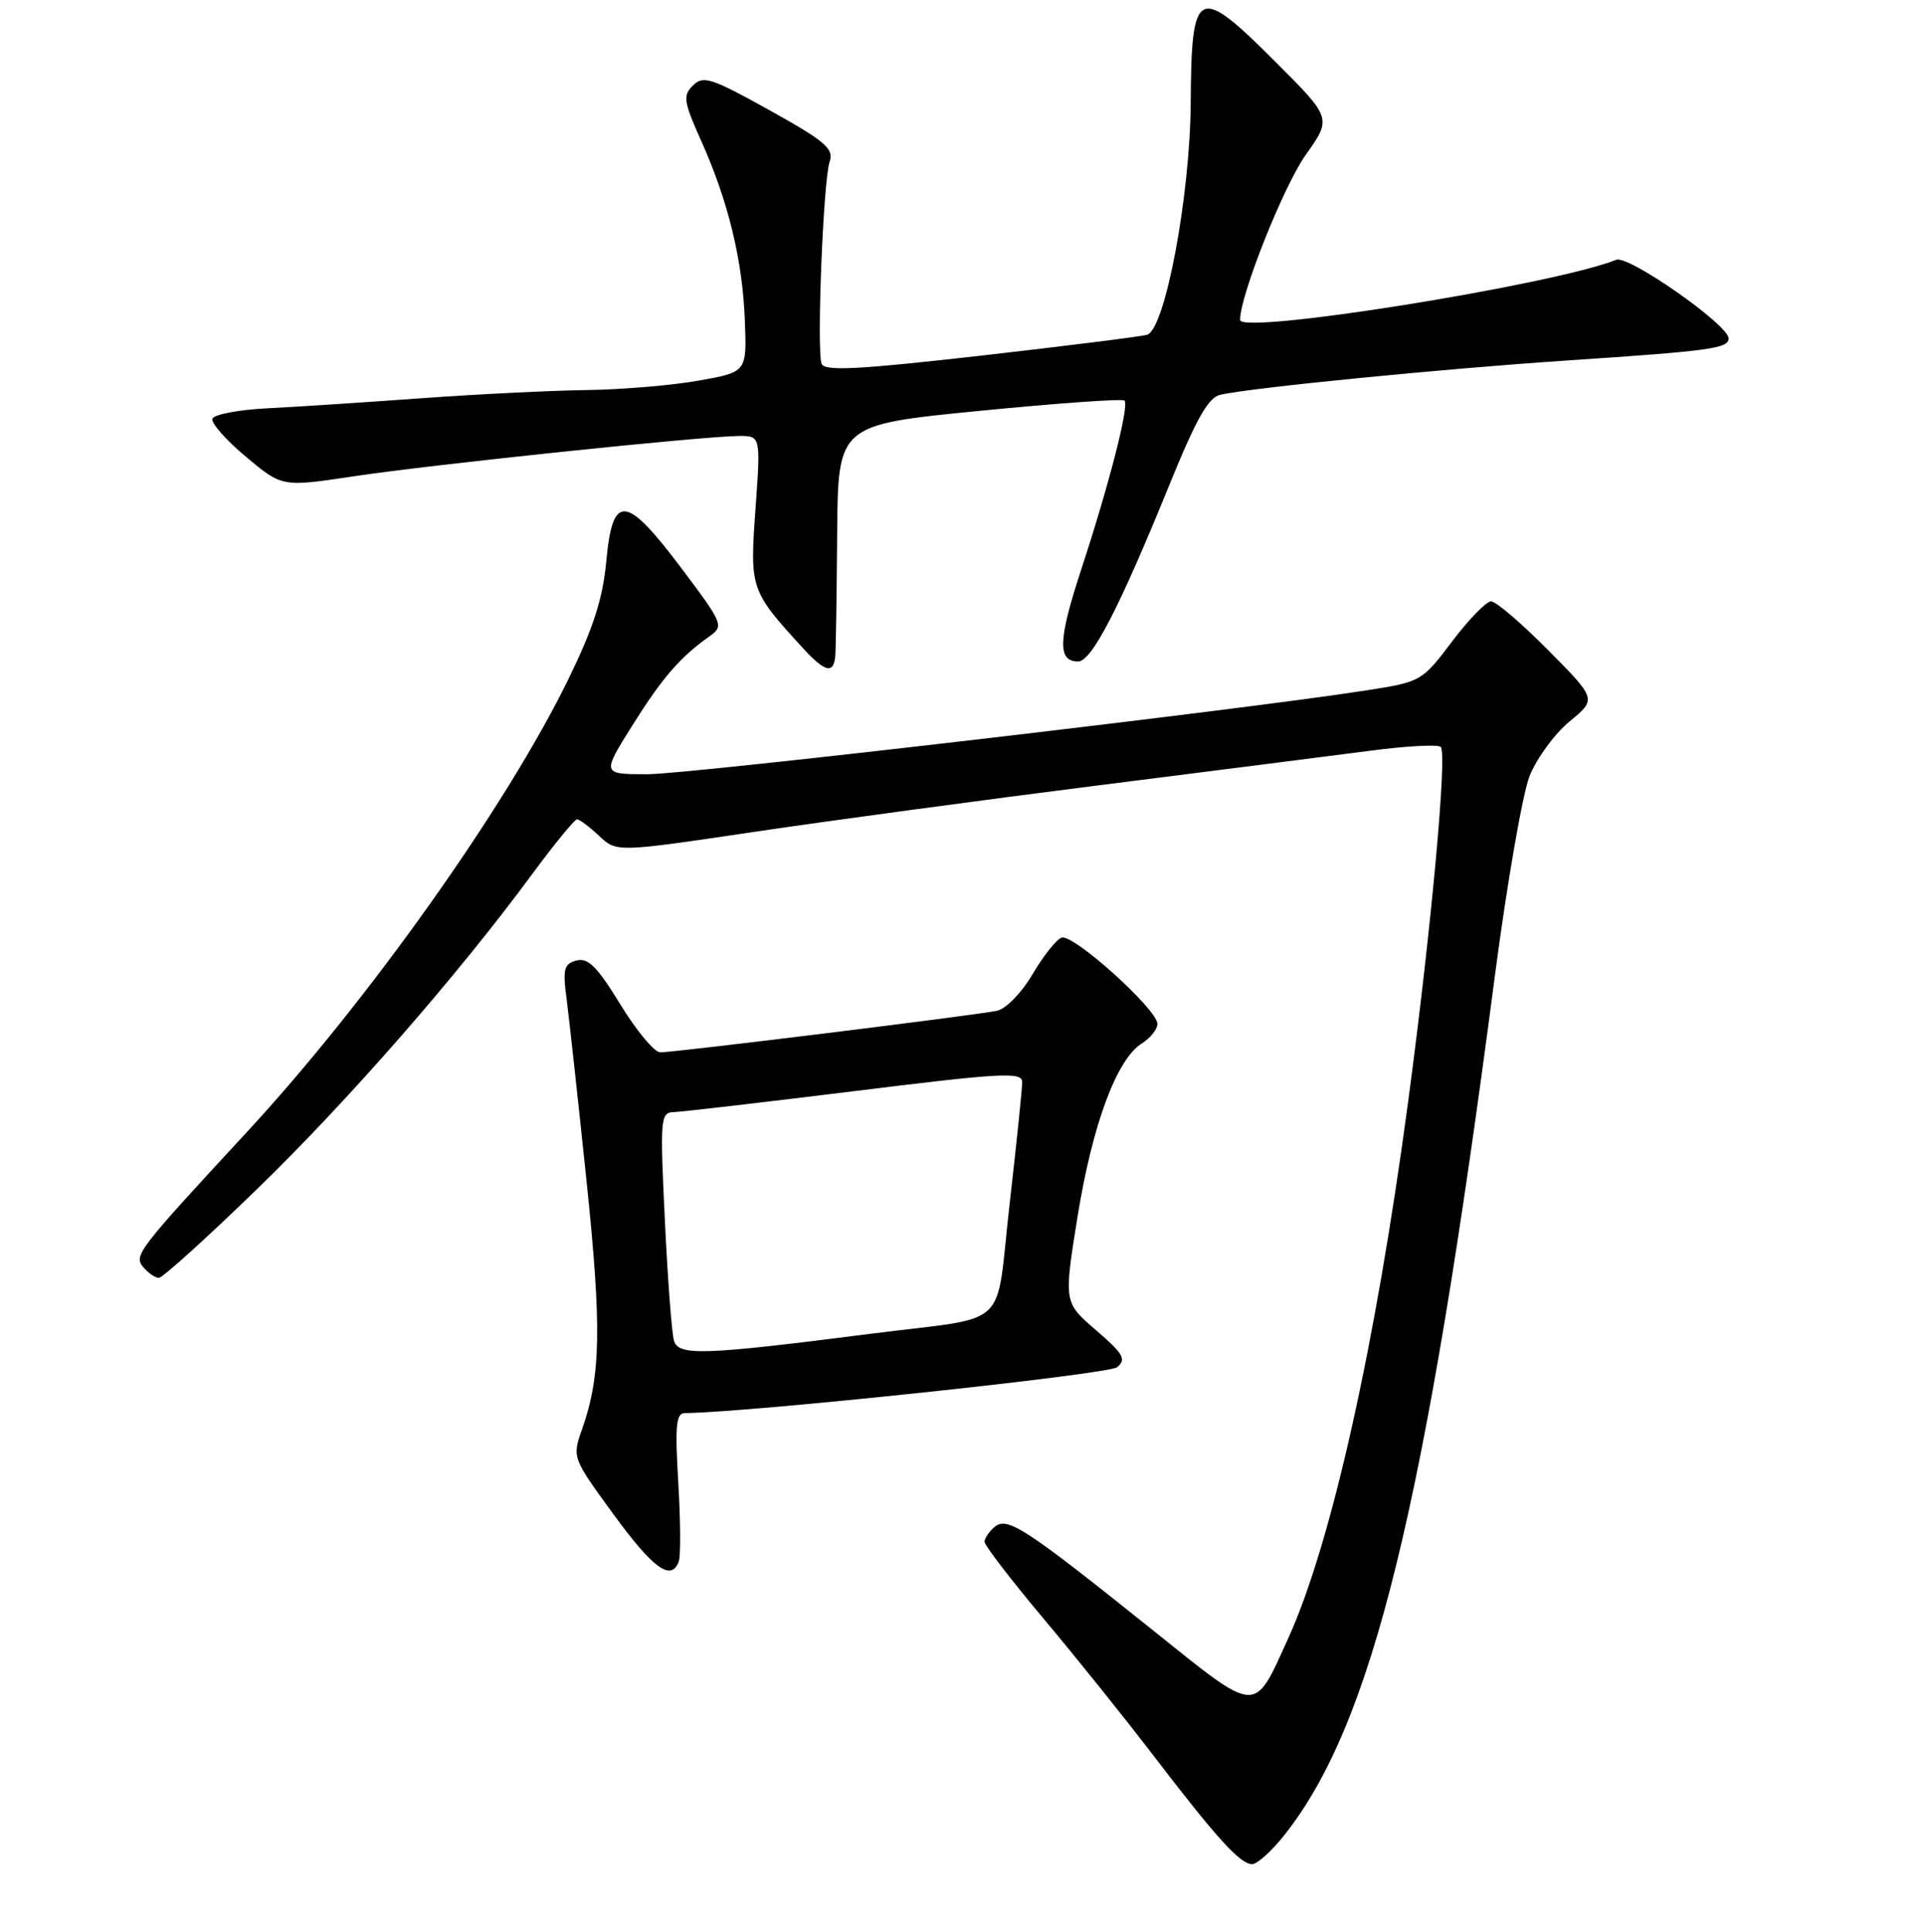<?xml version="1.0" encoding="UTF-8" standalone="no"?>
<!DOCTYPE svg PUBLIC "-//W3C//DTD SVG 1.1//EN" "http://www.w3.org/Graphics/SVG/1.1/DTD/svg11.dtd" >
<svg xmlns="http://www.w3.org/2000/svg" xmlns:xlink="http://www.w3.org/1999/xlink" version="1.1" viewBox="0 0 256 257">
 <g >
 <path fill="currentColor"
d=" M 170.91 244.11 C 182.61 229.34 189.64 200.67 198.88 129.99 C 200.50 117.61 202.59 105.56 203.53 103.22 C 204.47 100.87 206.86 97.61 208.84 95.98 C 212.45 93.01 212.45 93.01 206.00 86.50 C 202.46 82.93 199.04 80.00 198.40 80.00 C 197.76 80.00 195.42 82.41 193.20 85.35 C 189.21 90.64 189.08 90.71 181.83 91.84 C 165.27 94.43 91.76 103.00 86.14 103.00 C 80.07 103.00 80.07 103.00 84.15 96.49 C 88.14 90.13 90.50 87.41 94.46 84.61 C 96.33 83.28 96.18 82.92 90.68 75.61 C 83.26 65.75 81.51 65.58 80.67 74.66 C 80.20 79.68 78.95 83.55 75.60 90.41 C 67.32 107.34 48.90 133.27 32.78 150.68 C 18.32 166.31 17.77 167.02 19.05 168.56 C 19.71 169.35 20.65 170.00 21.14 170.00 C 21.63 170.00 27.48 164.71 34.14 158.25 C 46.29 146.47 60.84 129.82 70.84 116.25 C 73.78 112.26 76.46 109.00 76.78 109.00 C 77.11 109.00 78.42 109.99 79.70 111.19 C 82.04 113.39 82.04 113.39 100.27 110.68 C 110.30 109.19 130.88 106.41 146.00 104.50 C 161.12 102.59 177.45 100.51 182.28 99.88 C 187.11 99.24 191.35 99.01 191.70 99.37 C 192.58 100.25 190.44 123.58 187.37 146.50 C 183.03 178.97 177.13 205.38 171.40 217.97 C 166.77 228.14 167.51 228.19 153.40 216.88 C 136.45 203.30 134.04 201.72 132.36 203.12 C 131.61 203.74 131.00 204.64 131.00 205.11 C 131.00 205.59 134.50 210.15 138.77 215.24 C 143.05 220.33 149.65 228.55 153.43 233.50 C 161.92 244.59 165.02 248.00 166.60 248.00 C 167.28 248.00 169.22 246.25 170.91 244.11 Z  M 90.31 207.75 C 90.58 207.06 90.55 202.34 90.25 197.25 C 89.80 189.73 89.96 188.00 91.10 187.99 C 99.64 187.92 147.49 182.84 148.64 181.89 C 149.90 180.84 149.49 180.11 145.83 176.96 C 141.54 173.27 141.54 173.27 143.37 161.88 C 145.35 149.62 148.58 140.90 151.92 138.82 C 153.06 138.10 154.00 136.93 154.00 136.22 C 154.00 134.28 142.75 124.16 141.24 124.74 C 140.53 125.01 138.79 127.21 137.38 129.62 C 135.93 132.08 133.86 134.21 132.65 134.47 C 130.00 135.04 89.81 140.00 87.85 140.00 C 87.07 140.00 84.69 137.14 82.55 133.64 C 79.48 128.62 78.25 127.38 76.72 127.78 C 75.04 128.22 74.86 128.90 75.39 132.90 C 75.72 135.43 76.91 146.28 78.03 157.00 C 80.08 176.64 79.96 183.02 77.43 190.19 C 76.13 193.89 76.15 193.95 81.63 201.46 C 86.93 208.71 89.29 210.42 90.31 207.75 Z  M 111.14 87.25 C 111.22 86.29 111.33 78.98 111.39 71.01 C 111.50 56.51 111.50 56.51 130.32 54.66 C 140.67 53.64 149.36 53.02 149.62 53.29 C 150.28 53.94 147.60 64.37 143.86 75.78 C 140.78 85.16 140.69 88.00 143.45 88.00 C 145.25 88.00 148.91 80.93 155.50 64.73 C 159.18 55.68 160.77 52.86 162.39 52.51 C 166.76 51.55 192.13 49.05 208.50 47.96 C 227.65 46.68 230.00 46.36 230.00 45.01 C 230.00 43.23 216.68 33.91 215.06 34.56 C 206.66 37.91 165.00 44.57 165.00 42.56 C 165.00 39.29 170.77 24.79 173.73 20.61 C 177.20 15.72 177.20 15.72 169.73 8.25 C 159.33 -2.16 158.52 -1.77 158.43 13.74 C 158.35 26.06 155.04 43.71 152.65 44.53 C 152.02 44.75 142.12 45.99 130.66 47.30 C 114.08 49.18 109.71 49.41 109.32 48.39 C 108.64 46.63 109.54 23.96 110.39 21.50 C 110.98 19.79 109.82 18.80 102.40 14.67 C 94.63 10.35 93.56 10.01 92.20 11.37 C 90.84 12.73 90.95 13.50 93.29 18.72 C 96.90 26.75 98.81 34.64 99.11 42.69 C 99.37 49.50 99.37 49.50 92.93 50.64 C 89.40 51.27 82.70 51.83 78.06 51.89 C 73.41 51.95 63.51 52.44 56.06 52.98 C 48.60 53.52 39.37 54.13 35.55 54.32 C 31.73 54.51 28.45 55.14 28.26 55.71 C 28.07 56.28 30.08 58.56 32.73 60.77 C 37.54 64.80 37.54 64.80 47.02 63.37 C 57.26 61.82 93.69 58.01 98.36 58.00 C 101.22 58.00 101.22 58.00 100.52 67.75 C 99.76 78.36 99.83 78.57 106.86 86.25 C 109.77 89.43 110.94 89.71 111.14 87.25 Z  M 89.67 178.34 C 89.38 177.33 88.83 170.09 88.46 162.25 C 87.81 148.78 87.88 148.00 89.64 147.95 C 90.66 147.92 101.51 146.66 113.75 145.15 C 133.35 142.72 136.00 142.58 136.01 143.95 C 136.01 144.80 135.26 152.12 134.33 160.21 C 132.39 177.23 134.73 175.03 116.00 177.42 C 93.50 180.30 90.26 180.41 89.67 178.34 Z "/>
</g>
</svg>